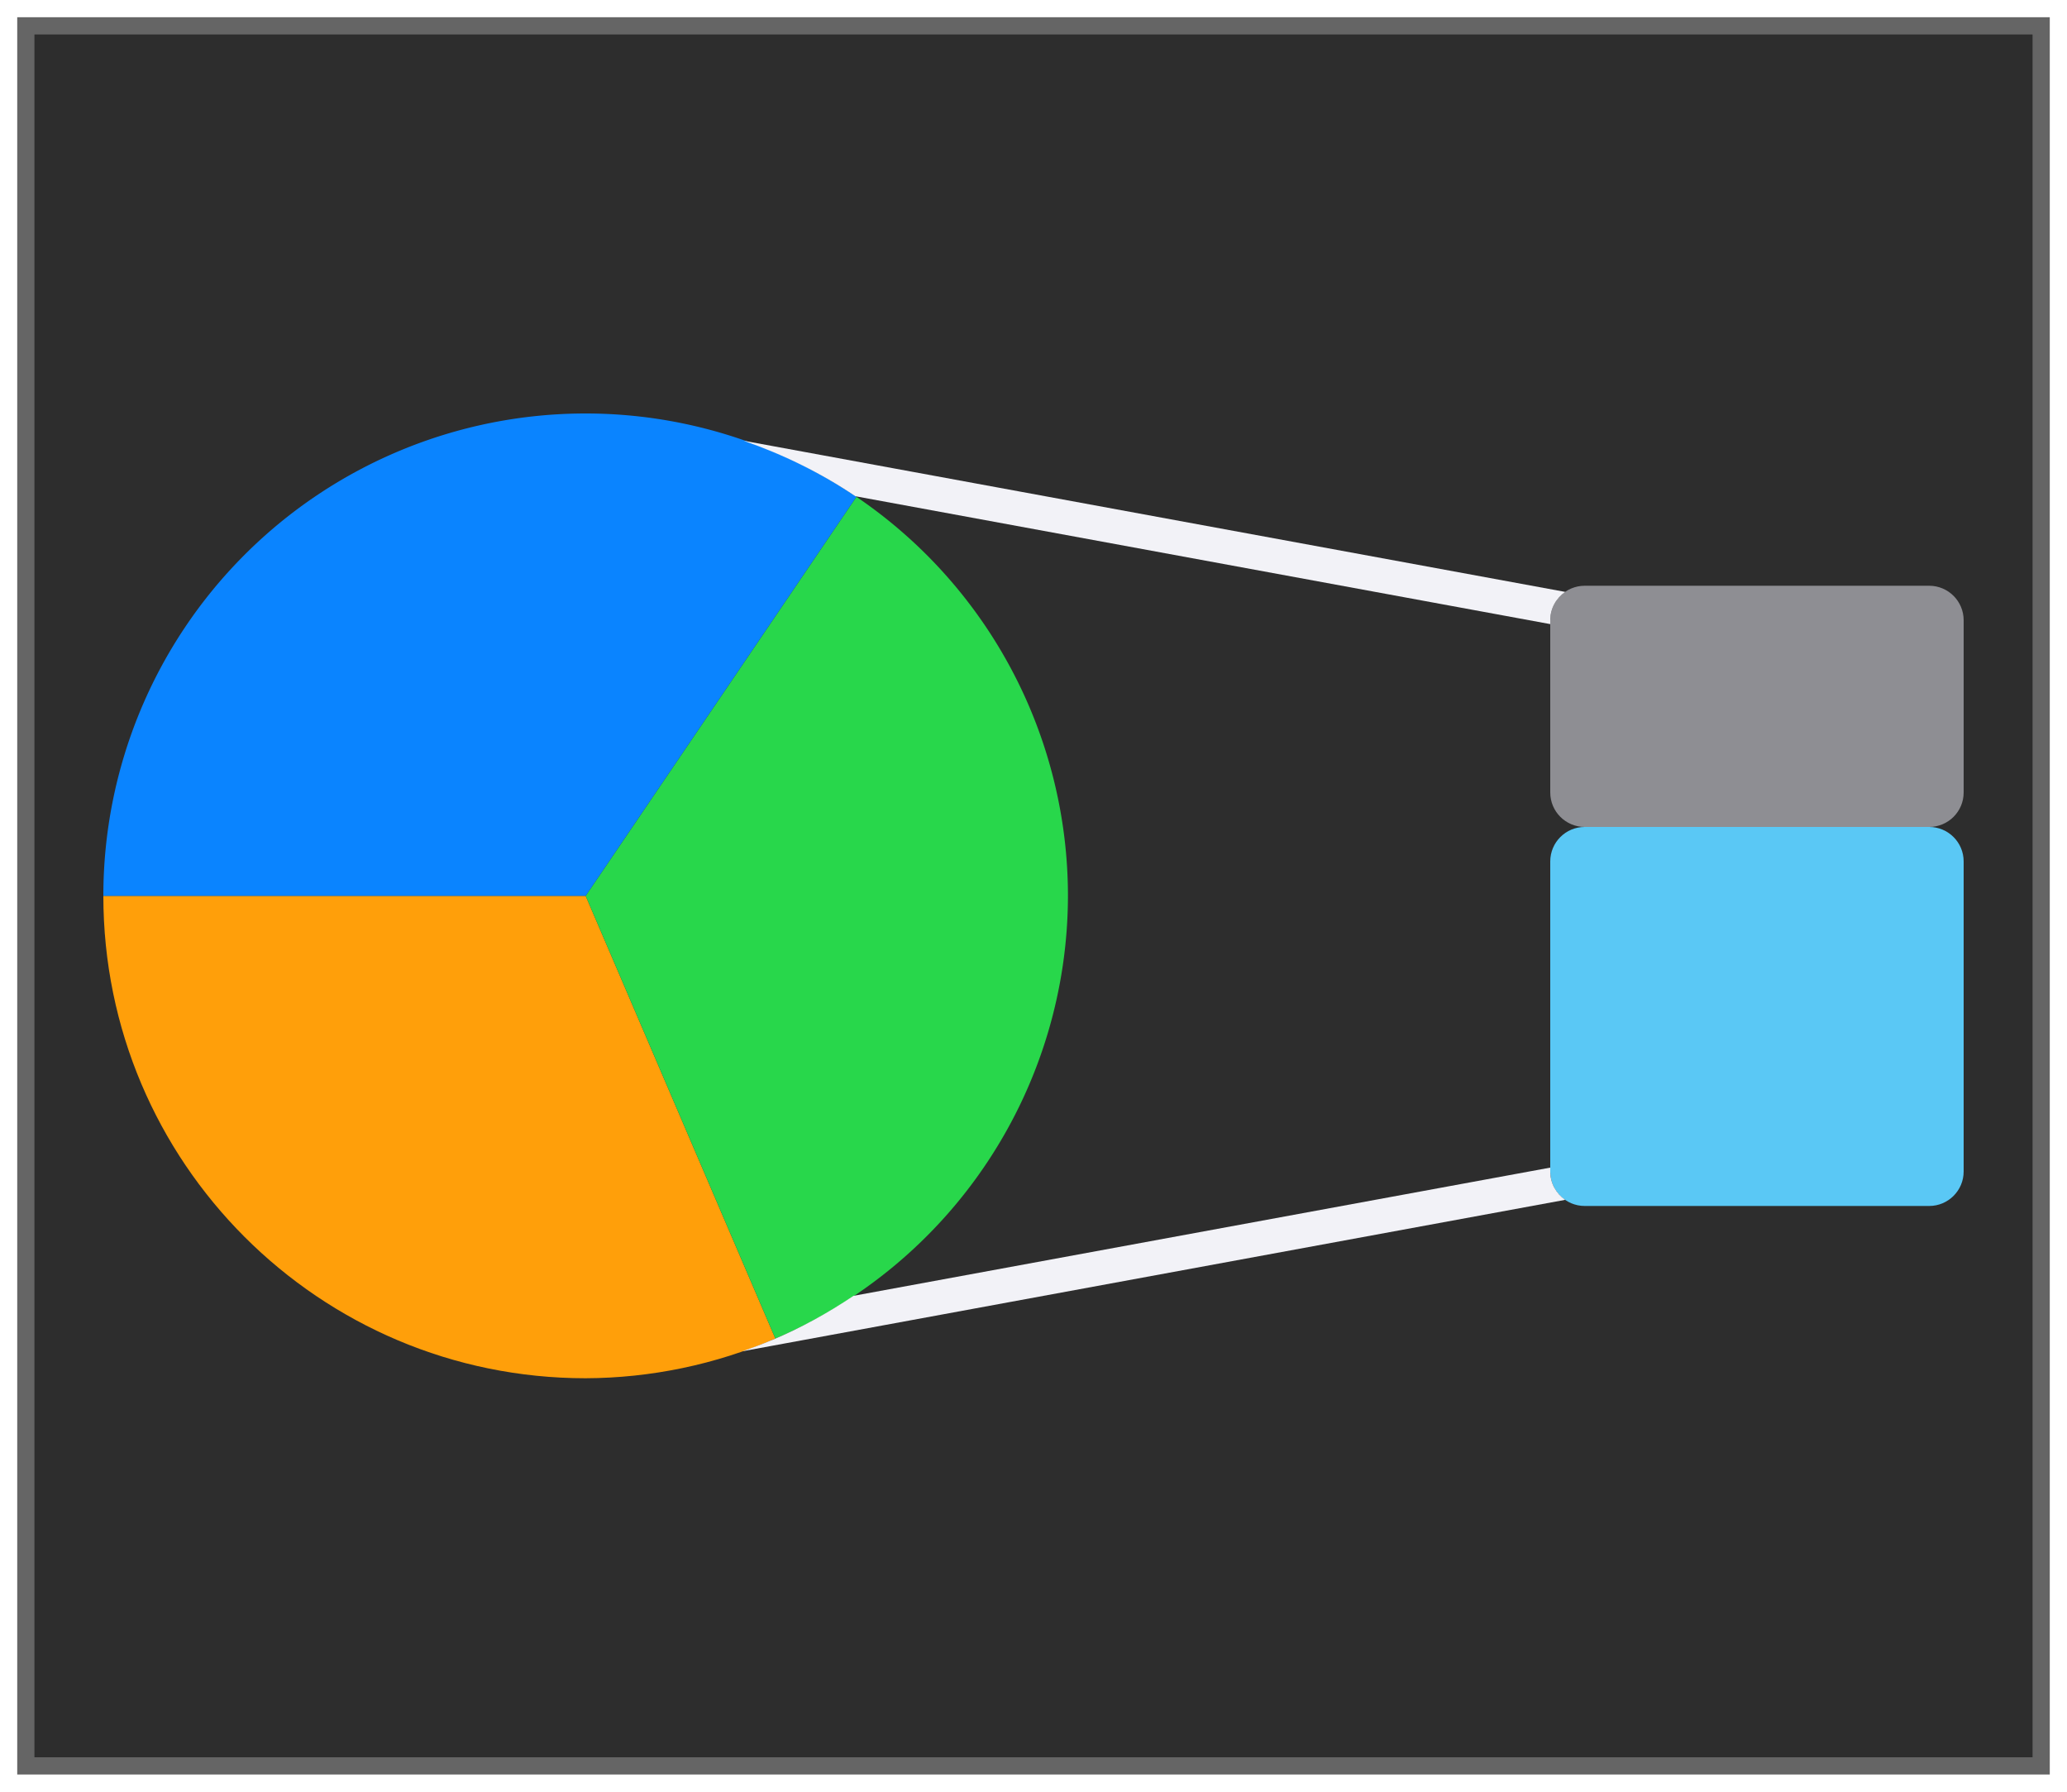<svg height="52" viewBox="0 0 60 52" width="60" xmlns="http://www.w3.org/2000/svg" xmlns:xlink="http://www.w3.org/1999/xlink"><filter id="a" color-interpolation-filters="sRGB" height="1.052" width="1.045" x="-.023" y="-.026"><feGaussianBlur stdDeviation=".555"/></filter><path d="m.5.5h59v51h-59z" fill="#656565" filter="url(#a)"/><path d="m1 1h58v50h-58z" fill="#2d2d2d"/><path d="m3 26c0 7.732 6.268 14 14 14 1.895-.007 3.769-.398 5.508-1.15l-5.508-12.85zm19.508 12.85c.243-.106.482-.22.719-.34-.237.118-.474.235-.719.34z" fill="#ff9f0a"/><path d="m24.859 14.418-7.859 11.582 5.508 12.85a14 14 0 0 0 8.492-12.85 14 14 0 0 0 -6.141-11.582z" fill="#28d74b"/><path d="m17 12a14 14 0 0 0 -14 14h14l7.859-11.582a14 14 0 0 0 -7.859-2.418z" fill="#0a84ff"/><path d="m46 17c-.552 0-1.0.448-1 1v5c0.0.552.448 1 1 1h10c.552-0.0 1-.448 1-1v-5c-0-.552-.448-1-1-1z" fill="#8e8e93"/><path d="m46 24c-.552 0-1.0.448-1 1l-0 9c0.0.552.448 1 1 1h10c.552-0.0 1-.448 1-1l0-9c-0-.552-.448-1-1-1z" fill="#5ac8f5"/><g fill="#f2f2f7" transform="translate(-0 0)"><path d="m21.584 12.791c1.145.397 2.241.933 3.246 1.611l20.17 3.711v-.113c0-.341.173-.642.434-.822z"/><path d="m45 33.887-20.225 3.721c-.748.501-1.538.937-2.369 1.285-.008.004-.017.004-.025.008-.274.116-.553.219-.834.316l23.887-4.395c-.261-.18-.434-.481-.434-.822z"/></g></svg>